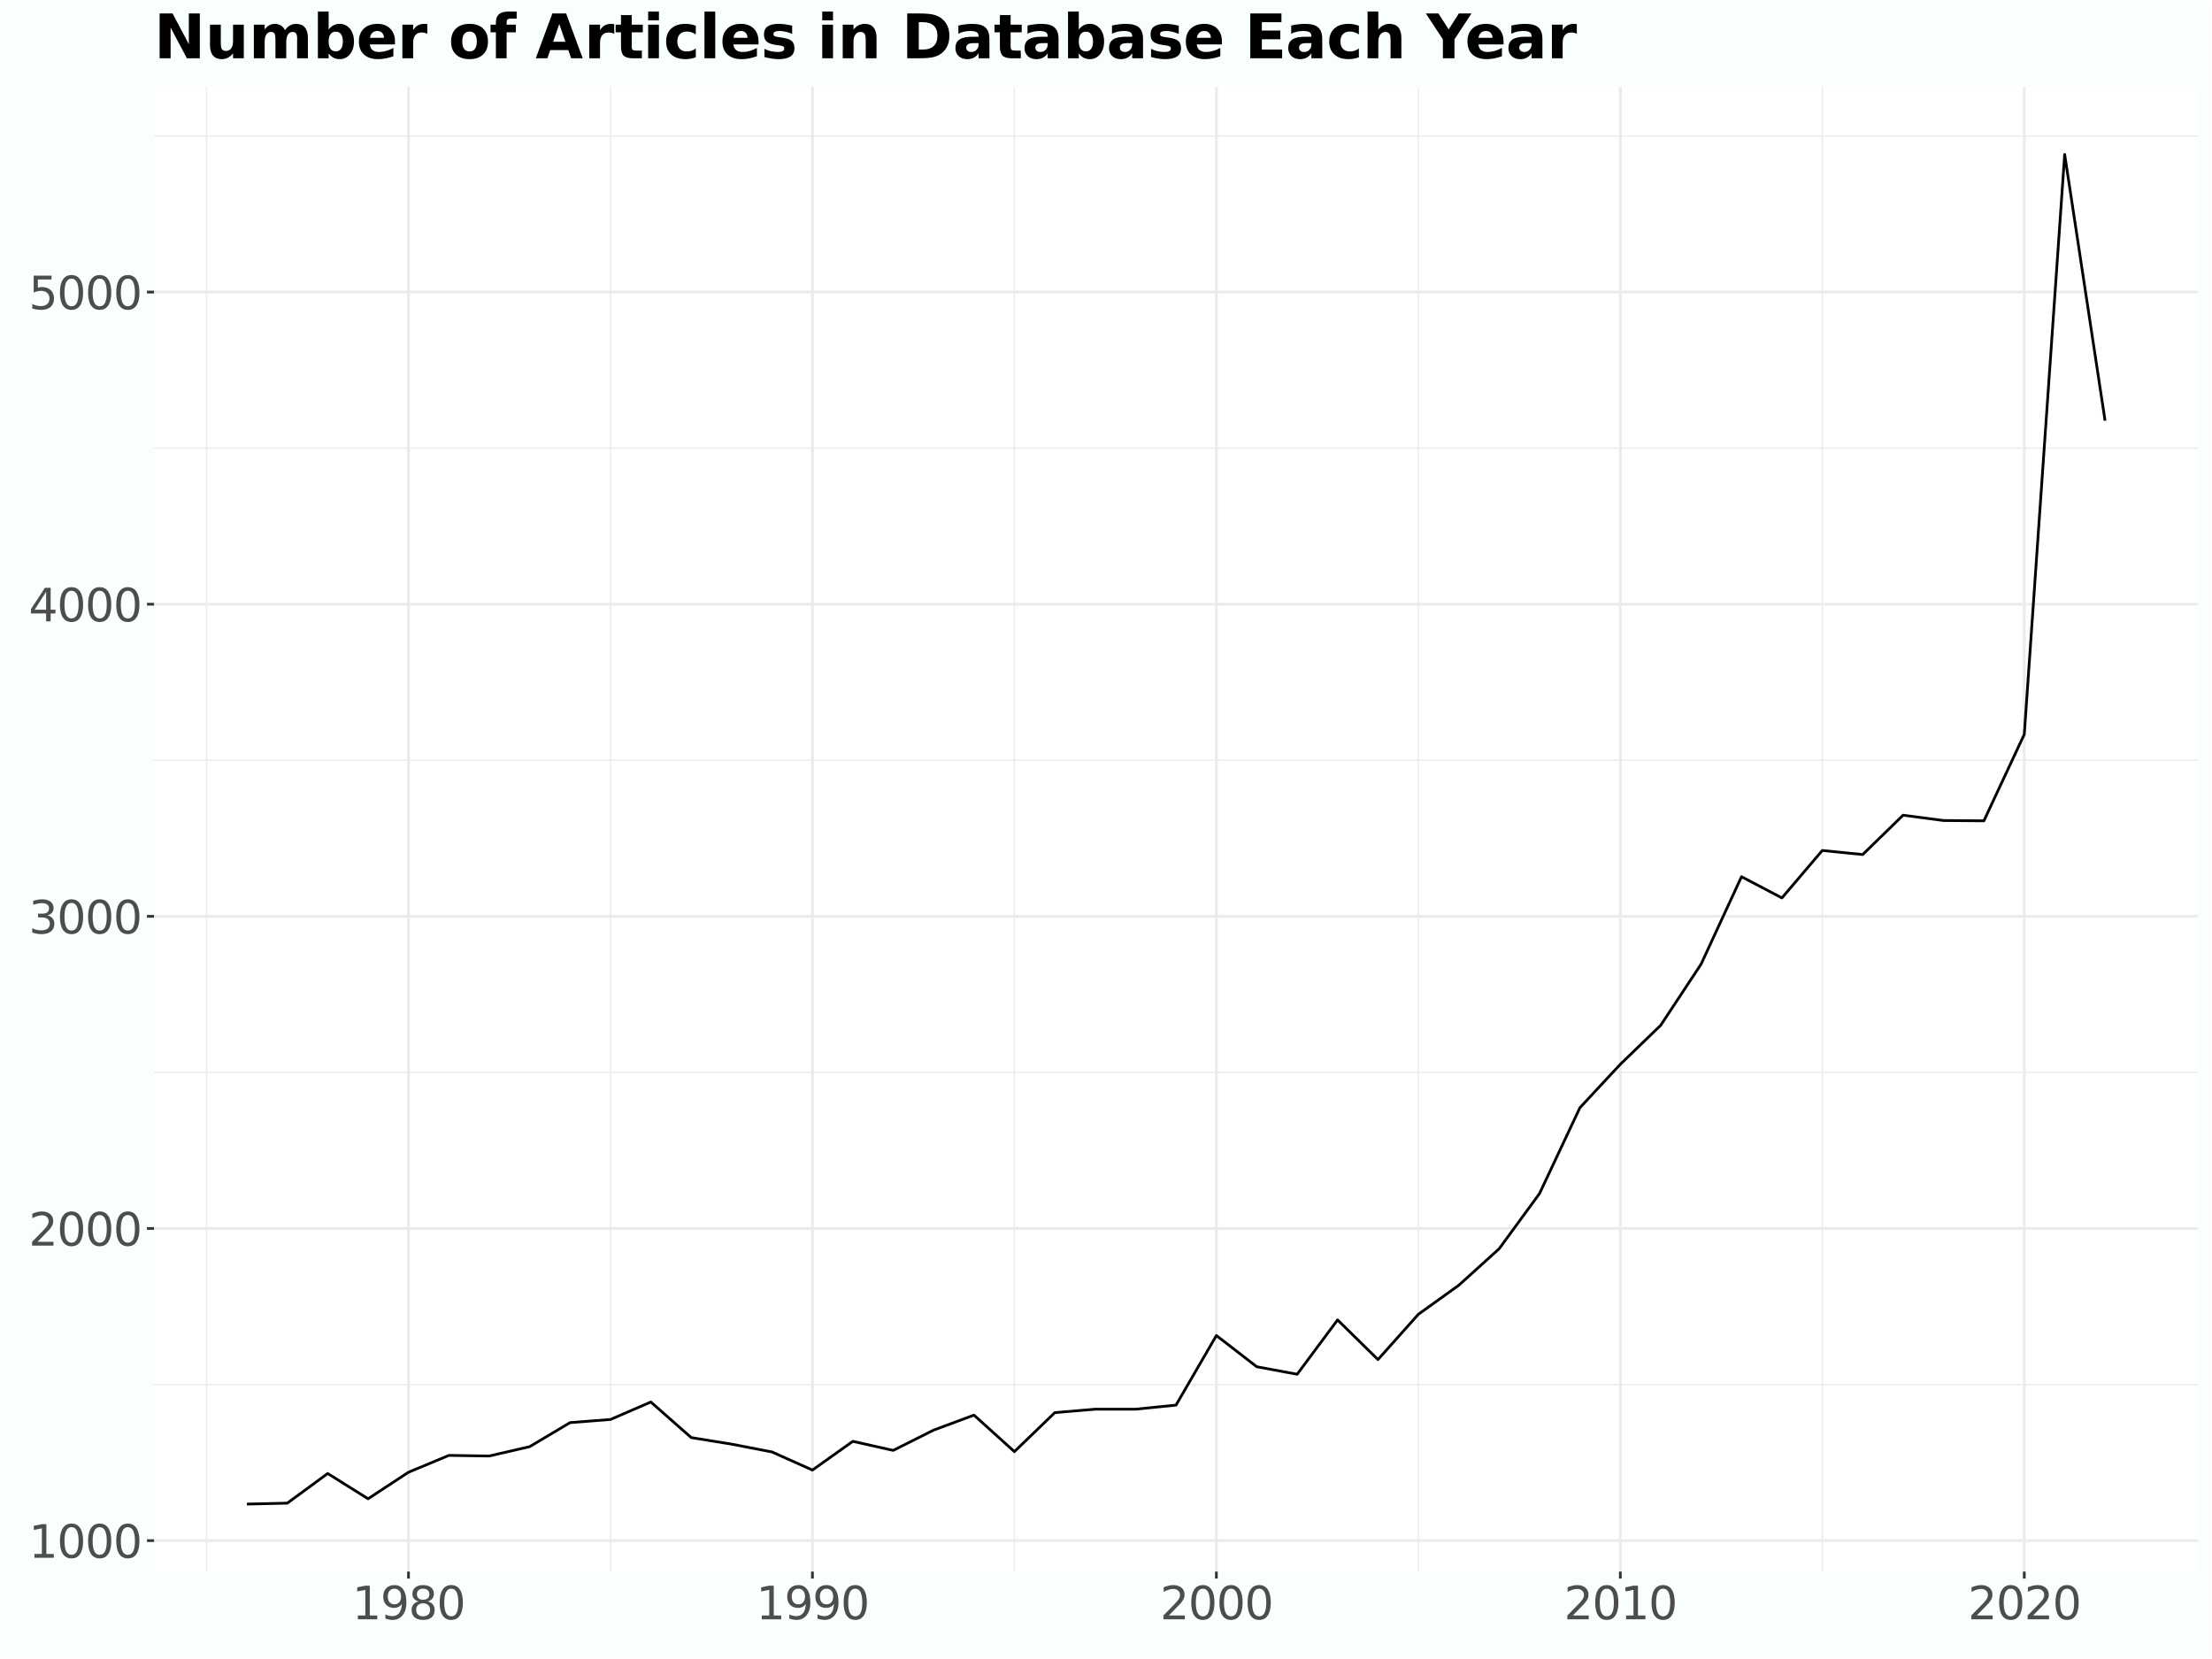 <?xml version="1.0" encoding="UTF-8"?>
<svg xmlns="http://www.w3.org/2000/svg" xmlns:xlink="http://www.w3.org/1999/xlink" width="864" height="648" viewBox="0 0 864 648">
<defs>
<g>
<g id="glyph-0-0">
<path d="M 0.891 3.188 L 0.891 -12.688 L 9.891 -12.688 L 9.891 3.188 Z M 1.906 2.188 L 8.891 2.188 L 8.891 -11.688 L 1.906 -11.688 Z M 1.906 2.188 "/>
</g>
<g id="glyph-0-1">
<path d="M 2.234 -1.5 L 5.141 -1.5 L 5.141 -11.5 L 1.984 -10.875 L 1.984 -12.484 L 5.109 -13.125 L 6.891 -13.125 L 6.891 -1.5 L 9.797 -1.5 L 9.797 0 L 2.234 0 Z M 2.234 -1.5 "/>
</g>
<g id="glyph-0-2">
<path d="M 5.719 -11.953 C 4.801 -11.953 4.113 -11.5 3.656 -10.594 C 3.195 -9.695 2.969 -8.348 2.969 -6.547 C 2.969 -4.742 3.195 -3.395 3.656 -2.5 C 4.113 -1.602 4.801 -1.156 5.719 -1.156 C 6.645 -1.156 7.336 -1.602 7.797 -2.5 C 8.254 -3.395 8.484 -4.742 8.484 -6.547 C 8.484 -8.348 8.254 -9.695 7.797 -10.594 C 7.336 -11.5 6.645 -11.953 5.719 -11.953 Z M 5.719 -13.359 C 7.188 -13.359 8.305 -12.773 9.078 -11.609 C 9.859 -10.453 10.25 -8.766 10.25 -6.547 C 10.25 -4.336 9.859 -2.648 9.078 -1.484 C 8.305 -0.328 7.188 0.25 5.719 0.25 C 4.25 0.25 3.125 -0.328 2.344 -1.484 C 1.57 -2.648 1.188 -4.336 1.188 -6.547 C 1.188 -8.766 1.57 -10.453 2.344 -11.609 C 3.125 -12.773 4.25 -13.359 5.719 -13.359 Z M 5.719 -13.359 "/>
</g>
<g id="glyph-0-3">
<path d="M 3.453 -1.5 L 9.656 -1.5 L 9.656 0 L 1.312 0 L 1.312 -1.5 C 1.988 -2.195 2.906 -3.129 4.062 -4.297 C 5.227 -5.473 5.961 -6.234 6.266 -6.578 C 6.836 -7.211 7.234 -7.75 7.453 -8.188 C 7.68 -8.633 7.797 -9.07 7.797 -9.5 C 7.797 -10.195 7.551 -10.766 7.062 -11.203 C 6.57 -11.641 5.938 -11.859 5.156 -11.859 C 4.594 -11.859 4.004 -11.758 3.391 -11.562 C 2.773 -11.375 2.113 -11.086 1.406 -10.703 L 1.406 -12.484 C 2.125 -12.773 2.789 -12.992 3.406 -13.141 C 4.031 -13.285 4.598 -13.359 5.109 -13.359 C 6.473 -13.359 7.555 -13.02 8.359 -12.344 C 9.172 -11.664 9.578 -10.754 9.578 -9.609 C 9.578 -9.078 9.473 -8.566 9.266 -8.078 C 9.066 -7.598 8.703 -7.031 8.172 -6.375 C 8.023 -6.207 7.555 -5.719 6.766 -4.906 C 5.984 -4.094 4.879 -2.957 3.453 -1.5 Z M 3.453 -1.5 "/>
</g>
<g id="glyph-0-4">
<path d="M 7.297 -7.078 C 8.148 -6.891 8.816 -6.508 9.297 -5.938 C 9.773 -5.363 10.016 -4.656 10.016 -3.812 C 10.016 -2.52 9.566 -1.52 8.672 -0.812 C 7.785 -0.102 6.52 0.25 4.875 0.25 C 4.32 0.25 3.754 0.191 3.172 0.078 C 2.586 -0.023 1.988 -0.18 1.375 -0.391 L 1.375 -2.109 C 1.863 -1.816 2.398 -1.598 2.984 -1.453 C 3.578 -1.305 4.191 -1.234 4.828 -1.234 C 5.941 -1.234 6.789 -1.453 7.375 -1.891 C 7.957 -2.336 8.25 -2.977 8.25 -3.812 C 8.25 -4.582 7.977 -5.188 7.438 -5.625 C 6.895 -6.062 6.141 -6.281 5.172 -6.281 L 3.641 -6.281 L 3.641 -7.75 L 5.234 -7.75 C 6.109 -7.75 6.773 -7.922 7.234 -8.266 C 7.703 -8.617 7.938 -9.125 7.938 -9.781 C 7.938 -10.445 7.695 -10.957 7.219 -11.312 C 6.738 -11.676 6.055 -11.859 5.172 -11.859 C 4.68 -11.859 4.156 -11.805 3.594 -11.703 C 3.039 -11.598 2.43 -11.438 1.766 -11.219 L 1.766 -12.797 C 2.441 -12.984 3.07 -13.125 3.656 -13.219 C 4.25 -13.312 4.805 -13.359 5.328 -13.359 C 6.672 -13.359 7.734 -13.051 8.516 -12.438 C 9.305 -11.82 9.703 -10.992 9.703 -9.953 C 9.703 -9.234 9.492 -8.617 9.078 -8.109 C 8.66 -7.609 8.066 -7.266 7.297 -7.078 Z M 7.297 -7.078 "/>
</g>
<g id="glyph-0-5">
<path d="M 6.797 -11.578 L 2.328 -4.578 L 6.797 -4.578 Z M 6.344 -13.125 L 8.562 -13.125 L 8.562 -4.578 L 10.438 -4.578 L 10.438 -3.094 L 8.562 -3.094 L 8.562 0 L 6.797 0 L 6.797 -3.094 L 0.875 -3.094 L 0.875 -4.812 Z M 6.344 -13.125 "/>
</g>
<g id="glyph-0-6">
<path d="M 1.938 -13.125 L 8.906 -13.125 L 8.906 -11.625 L 3.562 -11.625 L 3.562 -8.406 C 3.82 -8.5 4.082 -8.566 4.344 -8.609 C 4.602 -8.648 4.859 -8.672 5.109 -8.672 C 6.578 -8.672 7.738 -8.27 8.594 -7.469 C 9.445 -6.664 9.875 -5.578 9.875 -4.203 C 9.875 -2.797 9.438 -1.703 8.562 -0.922 C 7.688 -0.141 6.445 0.25 4.844 0.25 C 4.289 0.25 3.727 0.203 3.156 0.109 C 2.582 0.016 1.992 -0.125 1.391 -0.312 L 1.391 -2.094 C 1.922 -1.801 2.469 -1.582 3.031 -1.438 C 3.594 -1.301 4.188 -1.234 4.812 -1.234 C 5.82 -1.234 6.625 -1.5 7.219 -2.031 C 7.812 -2.57 8.109 -3.297 8.109 -4.203 C 8.109 -5.117 7.812 -5.844 7.219 -6.375 C 6.625 -6.914 5.82 -7.188 4.812 -7.188 C 4.332 -7.188 3.859 -7.129 3.391 -7.016 C 2.922 -6.91 2.438 -6.75 1.938 -6.531 Z M 1.938 -13.125 "/>
</g>
<g id="glyph-0-7">
<path d="M 1.984 -0.266 L 1.984 -1.891 C 2.422 -1.68 2.867 -1.52 3.328 -1.406 C 3.785 -1.289 4.234 -1.234 4.672 -1.234 C 5.848 -1.234 6.742 -1.629 7.359 -2.422 C 7.973 -3.211 8.328 -4.41 8.422 -6.016 C 8.078 -5.504 7.645 -5.113 7.125 -4.844 C 6.602 -4.582 6.023 -4.453 5.391 -4.453 C 4.078 -4.453 3.039 -4.848 2.281 -5.641 C 1.52 -6.43 1.141 -7.516 1.141 -8.891 C 1.141 -10.242 1.535 -11.328 2.328 -12.141 C 3.129 -12.953 4.191 -13.359 5.516 -13.359 C 7.023 -13.359 8.18 -12.773 8.984 -11.609 C 9.785 -10.453 10.188 -8.766 10.188 -6.547 C 10.188 -4.484 9.695 -2.832 8.719 -1.594 C 7.738 -0.363 6.414 0.25 4.75 0.25 C 4.312 0.25 3.863 0.203 3.406 0.109 C 2.945 0.023 2.473 -0.098 1.984 -0.266 Z M 5.516 -5.844 C 6.305 -5.844 6.938 -6.113 7.406 -6.656 C 7.875 -7.195 8.109 -7.941 8.109 -8.891 C 8.109 -9.836 7.875 -10.582 7.406 -11.125 C 6.938 -11.676 6.305 -11.953 5.516 -11.953 C 4.711 -11.953 4.078 -11.676 3.609 -11.125 C 3.148 -10.582 2.922 -9.836 2.922 -8.891 C 2.922 -7.941 3.148 -7.195 3.609 -6.656 C 4.078 -6.113 4.711 -5.844 5.516 -5.844 Z M 5.516 -5.844 "/>
</g>
<g id="glyph-0-8">
<path d="M 5.719 -6.234 C 4.875 -6.234 4.207 -6.004 3.719 -5.547 C 3.238 -5.098 3 -4.477 3 -3.688 C 3 -2.895 3.238 -2.273 3.719 -1.828 C 4.207 -1.379 4.875 -1.156 5.719 -1.156 C 6.562 -1.156 7.227 -1.379 7.719 -1.828 C 8.207 -2.285 8.453 -2.906 8.453 -3.688 C 8.453 -4.477 8.207 -5.098 7.719 -5.547 C 7.238 -6.004 6.57 -6.234 5.719 -6.234 Z M 3.953 -6.984 C 3.18 -7.172 2.582 -7.523 2.156 -8.047 C 1.738 -8.566 1.531 -9.203 1.531 -9.953 C 1.531 -11.004 1.898 -11.832 2.641 -12.438 C 3.391 -13.051 4.414 -13.359 5.719 -13.359 C 7.031 -13.359 8.055 -13.051 8.797 -12.438 C 9.547 -11.832 9.922 -11.004 9.922 -9.953 C 9.922 -9.203 9.707 -8.566 9.281 -8.047 C 8.852 -7.523 8.258 -7.172 7.5 -6.984 C 8.363 -6.785 9.031 -6.395 9.5 -5.812 C 9.977 -5.238 10.219 -4.531 10.219 -3.688 C 10.219 -2.414 9.828 -1.441 9.047 -0.766 C 8.273 -0.086 7.164 0.25 5.719 0.25 C 4.27 0.25 3.156 -0.086 2.375 -0.766 C 1.602 -1.441 1.219 -2.414 1.219 -3.688 C 1.219 -4.531 1.457 -5.238 1.938 -5.812 C 2.414 -6.395 3.086 -6.785 3.953 -6.984 Z M 3.297 -9.797 C 3.297 -9.109 3.508 -8.57 3.938 -8.188 C 4.363 -7.812 4.957 -7.625 5.719 -7.625 C 6.477 -7.625 7.07 -7.812 7.5 -8.188 C 7.938 -8.57 8.156 -9.109 8.156 -9.797 C 8.156 -10.473 7.938 -11 7.5 -11.375 C 7.07 -11.758 6.477 -11.953 5.719 -11.953 C 4.957 -11.953 4.363 -11.758 3.938 -11.375 C 3.508 -11 3.297 -10.473 3.297 -9.797 Z M 3.297 -9.797 "/>
</g>
<g id="glyph-1-0">
<path d="M 1.203 4.25 L 1.203 -16.922 L 13.203 -16.922 L 13.203 4.25 Z M 2.547 2.906 L 11.859 2.906 L 11.859 -15.578 L 2.547 -15.578 Z M 2.547 2.906 "/>
</g>
<g id="glyph-1-1">
<path d="M 2.203 -17.5 L 7.25 -17.5 L 13.609 -5.5 L 13.609 -17.5 L 17.891 -17.5 L 17.891 0 L 12.844 0 L 6.484 -12 L 6.484 0 L 2.203 0 Z M 2.203 -17.5 "/>
</g>
<g id="glyph-1-2">
<path d="M 1.875 -5.109 L 1.875 -13.125 L 6.094 -13.125 L 6.094 -11.812 C 6.094 -11.102 6.086 -10.211 6.078 -9.141 C 6.078 -8.066 6.078 -7.348 6.078 -6.984 C 6.078 -5.93 6.102 -5.172 6.156 -4.703 C 6.207 -4.242 6.301 -3.906 6.438 -3.688 C 6.602 -3.414 6.828 -3.207 7.109 -3.062 C 7.391 -2.914 7.707 -2.844 8.062 -2.844 C 8.938 -2.844 9.625 -3.176 10.125 -3.844 C 10.625 -4.52 10.875 -5.453 10.875 -6.641 L 10.875 -13.125 L 15.078 -13.125 L 15.078 0 L 10.875 0 L 10.875 -1.906 C 10.238 -1.133 9.566 -0.566 8.859 -0.203 C 8.16 0.16 7.383 0.344 6.531 0.344 C 5.008 0.344 3.852 -0.117 3.062 -1.047 C 2.27 -1.984 1.875 -3.336 1.875 -5.109 Z M 1.875 -5.109 "/>
</g>
<g id="glyph-1-3">
<path d="M 14.188 -10.953 C 14.719 -11.766 15.348 -12.379 16.078 -12.797 C 16.805 -13.223 17.609 -13.438 18.484 -13.438 C 19.992 -13.438 21.141 -12.973 21.922 -12.047 C 22.711 -11.117 23.109 -9.77 23.109 -8 L 23.109 0 L 18.891 0 L 18.891 -6.844 C 18.898 -6.945 18.906 -7.051 18.906 -7.156 C 18.914 -7.27 18.922 -7.426 18.922 -7.625 C 18.922 -8.562 18.781 -9.238 18.5 -9.656 C 18.227 -10.07 17.789 -10.281 17.188 -10.281 C 16.383 -10.281 15.766 -9.953 15.328 -9.297 C 14.898 -8.641 14.676 -7.691 14.656 -6.453 L 14.656 0 L 10.438 0 L 10.438 -6.844 C 10.438 -8.301 10.312 -9.238 10.062 -9.656 C 9.812 -10.07 9.367 -10.281 8.734 -10.281 C 7.93 -10.281 7.312 -9.945 6.875 -9.281 C 6.438 -8.625 6.219 -7.68 6.219 -6.453 L 6.219 0 L 2 0 L 2 -13.125 L 6.219 -13.125 L 6.219 -11.203 C 6.727 -11.941 7.316 -12.5 7.984 -12.875 C 8.648 -13.25 9.391 -13.438 10.203 -13.438 C 11.109 -13.438 11.906 -13.219 12.594 -12.781 C 13.289 -12.344 13.82 -11.734 14.188 -10.953 Z M 14.188 -10.953 "/>
</g>
<g id="glyph-1-4">
<path d="M 9 -2.703 C 9.895 -2.703 10.578 -3.031 11.047 -3.688 C 11.523 -4.344 11.766 -5.297 11.766 -6.547 C 11.766 -7.797 11.523 -8.75 11.047 -9.406 C 10.578 -10.062 9.895 -10.391 9 -10.391 C 8.102 -10.391 7.414 -10.062 6.938 -9.406 C 6.457 -8.75 6.219 -7.797 6.219 -6.547 C 6.219 -5.305 6.457 -4.352 6.938 -3.688 C 7.414 -3.031 8.102 -2.703 9 -2.703 Z M 6.219 -11.203 C 6.789 -11.973 7.426 -12.535 8.125 -12.891 C 8.832 -13.254 9.645 -13.438 10.562 -13.438 C 12.176 -13.438 13.504 -12.797 14.547 -11.516 C 15.586 -10.234 16.109 -8.578 16.109 -6.547 C 16.109 -4.523 15.586 -2.867 14.547 -1.578 C 13.504 -0.297 12.176 0.344 10.562 0.344 C 9.645 0.344 8.832 0.16 8.125 -0.203 C 7.426 -0.566 6.789 -1.133 6.219 -1.906 L 6.219 0 L 2.016 0 L 2.016 -18.234 L 6.219 -18.234 Z M 6.219 -11.203 "/>
</g>
<g id="glyph-1-5">
<path d="M 15.125 -6.594 L 15.125 -5.406 L 5.312 -5.406 C 5.414 -4.414 5.77 -3.676 6.375 -3.188 C 6.988 -2.695 7.844 -2.453 8.938 -2.453 C 9.812 -2.453 10.711 -2.582 11.641 -2.844 C 12.566 -3.102 13.52 -3.5 14.5 -4.031 L 14.5 -0.797 C 13.508 -0.422 12.516 -0.141 11.516 0.047 C 10.523 0.242 9.535 0.344 8.547 0.344 C 6.172 0.344 4.32 -0.258 3 -1.469 C 1.688 -2.676 1.031 -4.367 1.031 -6.547 C 1.031 -8.691 1.676 -10.375 2.969 -11.594 C 4.258 -12.82 6.039 -13.438 8.312 -13.438 C 10.375 -13.438 12.023 -12.816 13.266 -11.578 C 14.504 -10.336 15.125 -8.676 15.125 -6.594 Z M 10.812 -8 C 10.812 -8.789 10.578 -9.43 10.109 -9.922 C 9.641 -10.41 9.031 -10.656 8.281 -10.656 C 7.469 -10.656 6.805 -10.426 6.297 -9.969 C 5.797 -9.508 5.484 -8.852 5.359 -8 Z M 10.812 -8 "/>
</g>
<g id="glyph-1-6">
<path d="M 11.766 -9.547 C 11.398 -9.723 11.035 -9.852 10.672 -9.938 C 10.305 -10.02 9.941 -10.062 9.578 -10.062 C 8.492 -10.062 7.66 -9.711 7.078 -9.016 C 6.504 -8.328 6.219 -7.336 6.219 -6.047 L 6.219 0 L 2.016 0 L 2.016 -13.125 L 6.219 -13.125 L 6.219 -10.969 C 6.75 -11.832 7.363 -12.457 8.062 -12.844 C 8.77 -13.238 9.609 -13.438 10.578 -13.438 C 10.723 -13.438 10.875 -13.43 11.031 -13.422 C 11.195 -13.41 11.438 -13.383 11.75 -13.344 Z M 11.766 -9.547 "/>
</g>
<g id="glyph-1-7">
</g>
<g id="glyph-1-8">
<path d="M 8.266 -10.438 C 7.336 -10.438 6.629 -10.102 6.141 -9.438 C 5.648 -8.77 5.406 -7.805 5.406 -6.547 C 5.406 -5.297 5.648 -4.332 6.141 -3.656 C 6.629 -2.988 7.336 -2.656 8.266 -2.656 C 9.18 -2.656 9.879 -2.988 10.359 -3.656 C 10.848 -4.332 11.094 -5.297 11.094 -6.547 C 11.094 -7.805 10.848 -8.77 10.359 -9.438 C 9.879 -10.102 9.18 -10.438 8.266 -10.438 Z M 8.266 -13.438 C 10.523 -13.438 12.285 -12.828 13.547 -11.609 C 14.816 -10.391 15.453 -8.703 15.453 -6.547 C 15.453 -4.391 14.816 -2.703 13.547 -1.484 C 12.285 -0.266 10.523 0.344 8.266 0.344 C 5.992 0.344 4.219 -0.266 2.938 -1.484 C 1.664 -2.703 1.031 -4.391 1.031 -6.547 C 1.031 -8.703 1.664 -10.391 2.938 -11.609 C 4.219 -12.828 5.992 -13.438 8.266 -13.438 Z M 8.266 -13.438 "/>
</g>
<g id="glyph-1-9">
<path d="M 10.656 -18.234 L 10.656 -15.484 L 8.328 -15.484 C 7.734 -15.484 7.316 -15.375 7.078 -15.156 C 6.848 -14.945 6.734 -14.578 6.734 -14.047 L 6.734 -13.125 L 10.328 -13.125 L 10.328 -10.125 L 6.734 -10.125 L 6.734 0 L 2.547 0 L 2.547 -10.125 L 0.453 -10.125 L 0.453 -13.125 L 2.547 -13.125 L 2.547 -14.047 C 2.547 -15.473 2.941 -16.523 3.734 -17.203 C 4.535 -17.891 5.77 -18.234 7.438 -18.234 Z M 10.656 -18.234 "/>
</g>
<g id="glyph-1-10">
<path d="M 12.828 -3.188 L 5.766 -3.188 L 4.656 0 L 0.125 0 L 6.594 -17.5 L 11.984 -17.5 L 18.453 0 L 13.922 0 Z M 6.891 -6.438 L 11.688 -6.438 L 9.297 -13.391 Z M 6.891 -6.438 "/>
</g>
<g id="glyph-1-11">
<path d="M 6.594 -16.859 L 6.594 -13.125 L 10.922 -13.125 L 10.922 -10.125 L 6.594 -10.125 L 6.594 -4.562 C 6.594 -3.945 6.711 -3.531 6.953 -3.312 C 7.203 -3.102 7.688 -3 8.406 -3 L 10.562 -3 L 10.562 0 L 6.969 0 C 5.312 0 4.133 -0.344 3.438 -1.031 C 2.75 -1.727 2.406 -2.906 2.406 -4.562 L 2.406 -10.125 L 0.312 -10.125 L 0.312 -13.125 L 2.406 -13.125 L 2.406 -16.859 Z M 6.594 -16.859 "/>
</g>
<g id="glyph-1-12">
<path d="M 2.016 -13.125 L 6.219 -13.125 L 6.219 0 L 2.016 0 Z M 2.016 -18.234 L 6.219 -18.234 L 6.219 -14.812 L 2.016 -14.812 Z M 2.016 -18.234 "/>
</g>
<g id="glyph-1-13">
<path d="M 12.625 -12.719 L 12.625 -9.297 C 12.051 -9.68 11.477 -9.969 10.906 -10.156 C 10.332 -10.344 9.738 -10.438 9.125 -10.438 C 7.945 -10.438 7.031 -10.094 6.375 -9.406 C 5.727 -8.727 5.406 -7.773 5.406 -6.547 C 5.406 -5.328 5.727 -4.375 6.375 -3.688 C 7.031 -3 7.945 -2.656 9.125 -2.656 C 9.781 -2.656 10.398 -2.754 10.984 -2.953 C 11.578 -3.148 12.125 -3.441 12.625 -3.828 L 12.625 -0.391 C 11.969 -0.148 11.301 0.031 10.625 0.156 C 9.945 0.281 9.27 0.344 8.594 0.344 C 6.227 0.344 4.375 -0.266 3.031 -1.484 C 1.695 -2.703 1.031 -4.391 1.031 -6.547 C 1.031 -8.711 1.695 -10.398 3.031 -11.609 C 4.375 -12.828 6.227 -13.438 8.594 -13.438 C 9.281 -13.438 9.957 -13.375 10.625 -13.25 C 11.289 -13.133 11.957 -12.957 12.625 -12.719 Z M 12.625 -12.719 "/>
</g>
<g id="glyph-1-14">
<path d="M 2.016 -18.234 L 6.219 -18.234 L 6.219 0 L 2.016 0 Z M 2.016 -18.234 "/>
</g>
<g id="glyph-1-15">
<path d="M 12.266 -12.719 L 12.266 -9.531 C 11.367 -9.906 10.504 -10.188 9.672 -10.375 C 8.836 -10.562 8.047 -10.656 7.297 -10.656 C 6.504 -10.656 5.914 -10.555 5.531 -10.359 C 5.145 -10.16 4.953 -9.852 4.953 -9.438 C 4.953 -9.102 5.098 -8.844 5.391 -8.656 C 5.68 -8.477 6.207 -8.348 6.969 -8.266 L 7.703 -8.156 C 9.848 -7.883 11.289 -7.438 12.031 -6.812 C 12.781 -6.188 13.156 -5.207 13.156 -3.875 C 13.156 -2.469 12.641 -1.41 11.609 -0.703 C 10.578 -0.004 9.035 0.344 6.984 0.344 C 6.117 0.344 5.223 0.27 4.297 0.125 C 3.367 -0.008 2.414 -0.211 1.438 -0.484 L 1.438 -3.672 C 2.281 -3.266 3.141 -2.957 4.016 -2.75 C 4.891 -2.551 5.781 -2.453 6.688 -2.453 C 7.508 -2.453 8.129 -2.562 8.547 -2.781 C 8.961 -3.008 9.172 -3.348 9.172 -3.797 C 9.172 -4.172 9.023 -4.445 8.734 -4.625 C 8.453 -4.812 7.883 -4.957 7.031 -5.062 L 6.297 -5.156 C 4.43 -5.395 3.125 -5.828 2.375 -6.453 C 1.625 -7.086 1.25 -8.051 1.25 -9.344 C 1.25 -10.727 1.723 -11.754 2.672 -12.422 C 3.629 -13.098 5.094 -13.438 7.062 -13.438 C 7.832 -13.438 8.641 -13.379 9.484 -13.266 C 10.336 -13.148 11.266 -12.969 12.266 -12.719 Z M 12.266 -12.719 "/>
</g>
<g id="glyph-1-16">
<path d="M 15.219 -8 L 15.219 0 L 11 0 L 11 -6.125 C 11 -7.25 10.973 -8.023 10.922 -8.453 C 10.867 -8.891 10.781 -9.207 10.656 -9.406 C 10.488 -9.688 10.266 -9.898 9.984 -10.047 C 9.703 -10.203 9.383 -10.281 9.031 -10.281 C 8.156 -10.281 7.469 -9.941 6.969 -9.266 C 6.469 -8.586 6.219 -7.648 6.219 -6.453 L 6.219 0 L 2.016 0 L 2.016 -13.125 L 6.219 -13.125 L 6.219 -11.203 C 6.844 -11.973 7.508 -12.535 8.219 -12.891 C 8.938 -13.254 9.723 -13.438 10.578 -13.438 C 12.098 -13.438 13.25 -12.973 14.031 -12.047 C 14.82 -11.117 15.219 -9.77 15.219 -8 Z M 15.219 -8 "/>
</g>
<g id="glyph-1-17">
<path d="M 6.719 -14.094 L 6.719 -3.406 L 8.328 -3.406 C 10.172 -3.406 11.578 -3.863 12.547 -4.781 C 13.523 -5.695 14.016 -7.023 14.016 -8.766 C 14.016 -10.504 13.531 -11.828 12.562 -12.734 C 11.594 -13.641 10.18 -14.094 8.328 -14.094 Z M 2.203 -17.5 L 6.969 -17.5 C 9.625 -17.5 11.598 -17.305 12.891 -16.922 C 14.191 -16.547 15.312 -15.906 16.25 -15 C 17.062 -14.207 17.664 -13.297 18.062 -12.266 C 18.469 -11.234 18.672 -10.066 18.672 -8.766 C 18.672 -7.441 18.469 -6.266 18.062 -5.234 C 17.664 -4.203 17.062 -3.289 16.25 -2.5 C 15.312 -1.594 14.188 -0.945 12.875 -0.562 C 11.562 -0.188 9.594 0 6.969 0 L 2.203 0 Z M 2.203 -17.5 "/>
</g>
<g id="glyph-1-18">
<path d="M 7.906 -5.906 C 7.031 -5.906 6.367 -5.754 5.922 -5.453 C 5.484 -5.16 5.266 -4.727 5.266 -4.156 C 5.266 -3.625 5.441 -3.207 5.797 -2.906 C 6.148 -2.602 6.645 -2.453 7.281 -2.453 C 8.07 -2.453 8.734 -2.734 9.266 -3.297 C 9.805 -3.867 10.078 -4.578 10.078 -5.422 L 10.078 -5.906 Z M 14.312 -7.484 L 14.312 0 L 10.078 0 L 10.078 -1.953 C 9.516 -1.148 8.879 -0.566 8.172 -0.203 C 7.473 0.16 6.617 0.344 5.609 0.344 C 4.254 0.344 3.148 -0.051 2.297 -0.844 C 1.453 -1.645 1.031 -2.676 1.031 -3.938 C 1.031 -5.477 1.555 -6.609 2.609 -7.328 C 3.672 -8.047 5.336 -8.406 7.609 -8.406 L 10.078 -8.406 L 10.078 -8.734 C 10.078 -9.398 9.816 -9.883 9.297 -10.188 C 8.773 -10.5 7.957 -10.656 6.844 -10.656 C 5.945 -10.656 5.109 -10.562 4.328 -10.375 C 3.555 -10.195 2.844 -9.93 2.188 -9.578 L 2.188 -12.781 C 3.082 -13 3.984 -13.16 4.891 -13.266 C 5.797 -13.379 6.703 -13.438 7.609 -13.438 C 9.973 -13.438 11.68 -12.969 12.734 -12.031 C 13.785 -11.102 14.312 -9.586 14.312 -7.484 Z M 14.312 -7.484 "/>
</g>
<g id="glyph-1-19">
<path d="M 2.203 -17.5 L 14.375 -17.5 L 14.375 -14.094 L 6.719 -14.094 L 6.719 -10.828 L 13.922 -10.828 L 13.922 -7.422 L 6.719 -7.422 L 6.719 -3.406 L 14.641 -3.406 L 14.641 0 L 2.203 0 Z M 2.203 -17.5 "/>
</g>
<g id="glyph-1-20">
<path d="M 15.219 -8 L 15.219 0 L 11 0 L 11 -6.094 C 11 -7.238 10.973 -8.023 10.922 -8.453 C 10.867 -8.891 10.781 -9.207 10.656 -9.406 C 10.488 -9.688 10.266 -9.898 9.984 -10.047 C 9.703 -10.203 9.383 -10.281 9.031 -10.281 C 8.156 -10.281 7.469 -9.941 6.969 -9.266 C 6.469 -8.586 6.219 -7.648 6.219 -6.453 L 6.219 0 L 2.016 0 L 2.016 -18.234 L 6.219 -18.234 L 6.219 -11.203 C 6.844 -11.973 7.508 -12.535 8.219 -12.891 C 8.938 -13.254 9.723 -13.438 10.578 -13.438 C 12.098 -13.438 13.25 -12.973 14.031 -12.047 C 14.82 -11.117 15.219 -9.77 15.219 -8 Z M 15.219 -8 "/>
</g>
<g id="glyph-1-21">
<path d="M -0.234 -17.5 L 4.703 -17.5 L 8.688 -11.266 L 12.672 -17.5 L 17.609 -17.5 L 10.953 -7.375 L 10.953 0 L 6.438 0 L 6.438 -7.375 Z M -0.234 -17.5 "/>
</g>
</g>
<clipPath id="clip-0">
<path clip-rule="nonzero" d="M 60.152 33.957 L 858.523 33.957 L 858.523 613.848 L 60.152 613.848 Z M 60.152 33.957 "/>
</clipPath>
<clipPath id="clip-1">
<path clip-rule="nonzero" d="M 60.152 540 L 858.523 540 L 858.523 542 L 60.152 542 Z M 60.152 540 "/>
</clipPath>
<clipPath id="clip-2">
<path clip-rule="nonzero" d="M 60.152 418 L 858.523 418 L 858.523 420 L 60.152 420 Z M 60.152 418 "/>
</clipPath>
<clipPath id="clip-3">
<path clip-rule="nonzero" d="M 60.152 296 L 858.523 296 L 858.523 298 L 60.152 298 Z M 60.152 296 "/>
</clipPath>
<clipPath id="clip-4">
<path clip-rule="nonzero" d="M 60.152 174 L 858.523 174 L 858.523 176 L 60.152 176 Z M 60.152 174 "/>
</clipPath>
<clipPath id="clip-5">
<path clip-rule="nonzero" d="M 60.152 52 L 858.523 52 L 858.523 54 L 60.152 54 Z M 60.152 52 "/>
</clipPath>
<clipPath id="clip-6">
<path clip-rule="nonzero" d="M 80 33.957 L 81 33.957 L 81 613.848 L 80 613.848 Z M 80 33.957 "/>
</clipPath>
<clipPath id="clip-7">
<path clip-rule="nonzero" d="M 238 33.957 L 239 33.957 L 239 613.848 L 238 613.848 Z M 238 33.957 "/>
</clipPath>
<clipPath id="clip-8">
<path clip-rule="nonzero" d="M 395 33.957 L 397 33.957 L 397 613.848 L 395 613.848 Z M 395 33.957 "/>
</clipPath>
<clipPath id="clip-9">
<path clip-rule="nonzero" d="M 553 33.957 L 555 33.957 L 555 613.848 L 553 613.848 Z M 553 33.957 "/>
</clipPath>
<clipPath id="clip-10">
<path clip-rule="nonzero" d="M 711 33.957 L 713 33.957 L 713 613.848 L 711 613.848 Z M 711 33.957 "/>
</clipPath>
<clipPath id="clip-11">
<path clip-rule="nonzero" d="M 60.152 601 L 858.523 601 L 858.523 603 L 60.152 603 Z M 60.152 601 "/>
</clipPath>
<clipPath id="clip-12">
<path clip-rule="nonzero" d="M 60.152 479 L 858.523 479 L 858.523 481 L 60.152 481 Z M 60.152 479 "/>
</clipPath>
<clipPath id="clip-13">
<path clip-rule="nonzero" d="M 60.152 357 L 858.523 357 L 858.523 359 L 60.152 359 Z M 60.152 357 "/>
</clipPath>
<clipPath id="clip-14">
<path clip-rule="nonzero" d="M 60.152 235 L 858.523 235 L 858.523 237 L 60.152 237 Z M 60.152 235 "/>
</clipPath>
<clipPath id="clip-15">
<path clip-rule="nonzero" d="M 60.152 113 L 858.523 113 L 858.523 115 L 60.152 115 Z M 60.152 113 "/>
</clipPath>
<clipPath id="clip-16">
<path clip-rule="nonzero" d="M 159 33.957 L 161 33.957 L 161 613.848 L 159 613.848 Z M 159 33.957 "/>
</clipPath>
<clipPath id="clip-17">
<path clip-rule="nonzero" d="M 316 33.957 L 318 33.957 L 318 613.848 L 316 613.848 Z M 316 33.957 "/>
</clipPath>
<clipPath id="clip-18">
<path clip-rule="nonzero" d="M 474 33.957 L 476 33.957 L 476 613.848 L 474 613.848 Z M 474 33.957 "/>
</clipPath>
<clipPath id="clip-19">
<path clip-rule="nonzero" d="M 632 33.957 L 634 33.957 L 634 613.848 L 632 613.848 Z M 632 33.957 "/>
</clipPath>
<clipPath id="clip-20">
<path clip-rule="nonzero" d="M 790 33.957 L 792 33.957 L 792 613.848 L 790 613.848 Z M 790 33.957 "/>
</clipPath>
</defs>
<rect x="-86.4" y="-64.8" width="1036.8" height="777.6" fill="rgb(100%, 100%, 100%)" fill-opacity="1"/>
<rect x="-86.4" y="-64.8" width="1036.8" height="777.6" fill="rgb(97.647%, 100%, 100%)" fill-opacity="1"/>
<path fill="none" stroke-width="1.067" stroke-linecap="round" stroke-linejoin="round" stroke="rgb(100%, 100%, 100%)" stroke-opacity="1" stroke-miterlimit="10" d="M 0 648 L 864 648 L 864 0 L 0 0 Z M 0 648 "/>
<g clip-path="url(#clip-0)">
<path fill-rule="nonzero" fill="rgb(100%, 100%, 100%)" fill-opacity="1" d="M 60.152 613.848 L 858.523 613.848 L 858.523 33.957 L 60.152 33.957 Z M 60.152 613.848 "/>
</g>
<g clip-path="url(#clip-1)">
<path fill="none" stroke-width="0.533" stroke-linecap="butt" stroke-linejoin="round" stroke="rgb(92.157%, 92.157%, 92.157%)" stroke-opacity="1" stroke-miterlimit="10" d="M 60.152 540.797 L 858.52 540.797 "/>
</g>
<g clip-path="url(#clip-2)">
<path fill="none" stroke-width="0.533" stroke-linecap="butt" stroke-linejoin="round" stroke="rgb(92.157%, 92.157%, 92.157%)" stroke-opacity="1" stroke-miterlimit="10" d="M 60.152 418.879 L 858.52 418.879 "/>
</g>
<g clip-path="url(#clip-3)">
<path fill="none" stroke-width="0.533" stroke-linecap="butt" stroke-linejoin="round" stroke="rgb(92.157%, 92.157%, 92.157%)" stroke-opacity="1" stroke-miterlimit="10" d="M 60.152 296.961 L 858.52 296.961 "/>
</g>
<g clip-path="url(#clip-4)">
<path fill="none" stroke-width="0.533" stroke-linecap="butt" stroke-linejoin="round" stroke="rgb(92.157%, 92.157%, 92.157%)" stroke-opacity="1" stroke-miterlimit="10" d="M 60.152 175.043 L 858.52 175.043 "/>
</g>
<g clip-path="url(#clip-5)">
<path fill="none" stroke-width="0.533" stroke-linecap="butt" stroke-linejoin="round" stroke="rgb(92.157%, 92.157%, 92.157%)" stroke-opacity="1" stroke-miterlimit="10" d="M 60.152 53.125 L 858.52 53.125 "/>
</g>
<g clip-path="url(#clip-6)">
<path fill="none" stroke-width="0.533" stroke-linecap="butt" stroke-linejoin="round" stroke="rgb(92.157%, 92.157%, 92.157%)" stroke-opacity="1" stroke-miterlimit="10" d="M 80.664 613.848 L 80.664 33.957 "/>
</g>
<g clip-path="url(#clip-7)">
<path fill="none" stroke-width="0.533" stroke-linecap="butt" stroke-linejoin="round" stroke="rgb(92.157%, 92.157%, 92.157%)" stroke-opacity="1" stroke-miterlimit="10" d="M 238.441 613.848 L 238.441 33.957 "/>
</g>
<g clip-path="url(#clip-8)">
<path fill="none" stroke-width="0.533" stroke-linecap="butt" stroke-linejoin="round" stroke="rgb(92.157%, 92.157%, 92.157%)" stroke-opacity="1" stroke-miterlimit="10" d="M 396.223 613.848 L 396.223 33.957 "/>
</g>
<g clip-path="url(#clip-9)">
<path fill="none" stroke-width="0.533" stroke-linecap="butt" stroke-linejoin="round" stroke="rgb(92.157%, 92.157%, 92.157%)" stroke-opacity="1" stroke-miterlimit="10" d="M 554.004 613.848 L 554.004 33.957 "/>
</g>
<g clip-path="url(#clip-10)">
<path fill="none" stroke-width="0.533" stroke-linecap="butt" stroke-linejoin="round" stroke="rgb(92.157%, 92.157%, 92.157%)" stroke-opacity="1" stroke-miterlimit="10" d="M 711.785 613.848 L 711.785 33.957 "/>
</g>
<g clip-path="url(#clip-11)">
<path fill="none" stroke-width="1.067" stroke-linecap="butt" stroke-linejoin="round" stroke="rgb(92.157%, 92.157%, 92.157%)" stroke-opacity="1" stroke-miterlimit="10" d="M 60.152 601.754 L 858.52 601.754 "/>
</g>
<g clip-path="url(#clip-12)">
<path fill="none" stroke-width="1.067" stroke-linecap="butt" stroke-linejoin="round" stroke="rgb(92.157%, 92.157%, 92.157%)" stroke-opacity="1" stroke-miterlimit="10" d="M 60.152 479.836 L 858.52 479.836 "/>
</g>
<g clip-path="url(#clip-13)">
<path fill="none" stroke-width="1.067" stroke-linecap="butt" stroke-linejoin="round" stroke="rgb(92.157%, 92.157%, 92.157%)" stroke-opacity="1" stroke-miterlimit="10" d="M 60.152 357.918 L 858.52 357.918 "/>
</g>
<g clip-path="url(#clip-14)">
<path fill="none" stroke-width="1.067" stroke-linecap="butt" stroke-linejoin="round" stroke="rgb(92.157%, 92.157%, 92.157%)" stroke-opacity="1" stroke-miterlimit="10" d="M 60.152 236 L 858.52 236 "/>
</g>
<g clip-path="url(#clip-15)">
<path fill="none" stroke-width="1.067" stroke-linecap="butt" stroke-linejoin="round" stroke="rgb(92.157%, 92.157%, 92.157%)" stroke-opacity="1" stroke-miterlimit="10" d="M 60.152 114.082 L 858.52 114.082 "/>
</g>
<g clip-path="url(#clip-16)">
<path fill="none" stroke-width="1.067" stroke-linecap="butt" stroke-linejoin="round" stroke="rgb(92.157%, 92.157%, 92.157%)" stroke-opacity="1" stroke-miterlimit="10" d="M 159.551 613.848 L 159.551 33.957 "/>
</g>
<g clip-path="url(#clip-17)">
<path fill="none" stroke-width="1.067" stroke-linecap="butt" stroke-linejoin="round" stroke="rgb(92.157%, 92.157%, 92.157%)" stroke-opacity="1" stroke-miterlimit="10" d="M 317.332 613.848 L 317.332 33.957 "/>
</g>
<g clip-path="url(#clip-18)">
<path fill="none" stroke-width="1.067" stroke-linecap="butt" stroke-linejoin="round" stroke="rgb(92.157%, 92.157%, 92.157%)" stroke-opacity="1" stroke-miterlimit="10" d="M 475.113 613.848 L 475.113 33.957 "/>
</g>
<g clip-path="url(#clip-19)">
<path fill="none" stroke-width="1.067" stroke-linecap="butt" stroke-linejoin="round" stroke="rgb(92.157%, 92.157%, 92.157%)" stroke-opacity="1" stroke-miterlimit="10" d="M 632.895 613.848 L 632.895 33.957 "/>
</g>
<g clip-path="url(#clip-20)">
<path fill="none" stroke-width="1.067" stroke-linecap="butt" stroke-linejoin="round" stroke="rgb(92.157%, 92.157%, 92.157%)" stroke-opacity="1" stroke-miterlimit="10" d="M 790.676 613.848 L 790.676 33.957 "/>
</g>
<path fill="none" stroke-width="1.067" stroke-linecap="butt" stroke-linejoin="round" stroke="rgb(0%, 0%, 0%)" stroke-opacity="1" stroke-miterlimit="10" d="M 96.441 587.492 L 112.219 587.125 L 127.996 575.543 L 143.773 585.418 L 159.551 575.055 L 175.332 568.473 L 191.109 568.715 L 206.887 565.059 L 222.664 555.672 L 238.441 554.449 L 254.223 547.625 L 270 561.523 L 285.777 564.082 L 301.555 567.129 L 317.332 574.203 L 333.109 562.984 L 348.891 566.52 L 364.668 558.598 L 380.445 552.742 L 396.223 567.008 L 412 551.77 L 427.781 550.426 L 443.559 550.426 L 459.336 548.844 L 475.113 521.656 L 490.891 533.848 L 506.668 536.773 L 522.449 515.559 L 538.227 531.043 L 554.004 513.363 L 569.781 502.027 L 585.559 487.762 L 601.34 466.184 L 617.117 432.656 L 632.895 415.707 L 648.672 400.469 L 664.449 376.574 L 680.227 342.438 L 696.008 350.727 L 711.785 332.195 L 727.562 333.781 L 743.34 318.418 L 759.117 320.492 L 774.898 320.613 L 790.676 286.84 L 806.453 60.316 L 822.23 164.312 "/>
<g fill="rgb(30.196%, 30.196%, 30.196%)" fill-opacity="1">
<use xlink:href="#glyph-0-1" x="11.219" y="608.462"/>
<use xlink:href="#glyph-0-2" x="22.219" y="608.462"/>
<use xlink:href="#glyph-0-2" x="33.219" y="608.462"/>
<use xlink:href="#glyph-0-2" x="44.219" y="608.462"/>
</g>
<g fill="rgb(30.196%, 30.196%, 30.196%)" fill-opacity="1">
<use xlink:href="#glyph-0-3" x="11.219" y="486.544"/>
<use xlink:href="#glyph-0-2" x="22.219" y="486.544"/>
<use xlink:href="#glyph-0-2" x="33.219" y="486.544"/>
<use xlink:href="#glyph-0-2" x="44.219" y="486.544"/>
</g>
<g fill="rgb(30.196%, 30.196%, 30.196%)" fill-opacity="1">
<use xlink:href="#glyph-0-4" x="11.219" y="364.626"/>
<use xlink:href="#glyph-0-2" x="22.219" y="364.626"/>
<use xlink:href="#glyph-0-2" x="33.219" y="364.626"/>
<use xlink:href="#glyph-0-2" x="44.219" y="364.626"/>
</g>
<g fill="rgb(30.196%, 30.196%, 30.196%)" fill-opacity="1">
<use xlink:href="#glyph-0-5" x="11.219" y="242.708"/>
<use xlink:href="#glyph-0-2" x="22.219" y="242.708"/>
<use xlink:href="#glyph-0-2" x="33.219" y="242.708"/>
<use xlink:href="#glyph-0-2" x="44.219" y="242.708"/>
</g>
<g fill="rgb(30.196%, 30.196%, 30.196%)" fill-opacity="1">
<use xlink:href="#glyph-0-6" x="11.219" y="120.79"/>
<use xlink:href="#glyph-0-2" x="22.219" y="120.79"/>
<use xlink:href="#glyph-0-2" x="33.219" y="120.79"/>
<use xlink:href="#glyph-0-2" x="44.219" y="120.79"/>
</g>
<path fill="none" stroke-width="1.067" stroke-linecap="butt" stroke-linejoin="round" stroke="rgb(20%, 20%, 20%)" stroke-opacity="1" stroke-miterlimit="10" d="M 57.41 601.754 L 60.152 601.754 "/>
<path fill="none" stroke-width="1.067" stroke-linecap="butt" stroke-linejoin="round" stroke="rgb(20%, 20%, 20%)" stroke-opacity="1" stroke-miterlimit="10" d="M 57.41 479.836 L 60.152 479.836 "/>
<path fill="none" stroke-width="1.067" stroke-linecap="butt" stroke-linejoin="round" stroke="rgb(20%, 20%, 20%)" stroke-opacity="1" stroke-miterlimit="10" d="M 57.41 357.918 L 60.152 357.918 "/>
<path fill="none" stroke-width="1.067" stroke-linecap="butt" stroke-linejoin="round" stroke="rgb(20%, 20%, 20%)" stroke-opacity="1" stroke-miterlimit="10" d="M 57.41 236 L 60.152 236 "/>
<path fill="none" stroke-width="1.067" stroke-linecap="butt" stroke-linejoin="round" stroke="rgb(20%, 20%, 20%)" stroke-opacity="1" stroke-miterlimit="10" d="M 57.41 114.082 L 60.152 114.082 "/>
<path fill="none" stroke-width="1.067" stroke-linecap="butt" stroke-linejoin="round" stroke="rgb(20%, 20%, 20%)" stroke-opacity="1" stroke-miterlimit="10" d="M 159.551 616.59 L 159.551 613.848 "/>
<path fill="none" stroke-width="1.067" stroke-linecap="butt" stroke-linejoin="round" stroke="rgb(20%, 20%, 20%)" stroke-opacity="1" stroke-miterlimit="10" d="M 317.332 616.59 L 317.332 613.848 "/>
<path fill="none" stroke-width="1.067" stroke-linecap="butt" stroke-linejoin="round" stroke="rgb(20%, 20%, 20%)" stroke-opacity="1" stroke-miterlimit="10" d="M 475.113 616.59 L 475.113 613.848 "/>
<path fill="none" stroke-width="1.067" stroke-linecap="butt" stroke-linejoin="round" stroke="rgb(20%, 20%, 20%)" stroke-opacity="1" stroke-miterlimit="10" d="M 632.895 616.59 L 632.895 613.848 "/>
<path fill="none" stroke-width="1.067" stroke-linecap="butt" stroke-linejoin="round" stroke="rgb(20%, 20%, 20%)" stroke-opacity="1" stroke-miterlimit="10" d="M 790.676 616.59 L 790.676 613.848 "/>
<g fill="rgb(30.196%, 30.196%, 30.196%)" fill-opacity="1">
<use xlink:href="#glyph-0-1" x="137.551" y="632.489"/>
<use xlink:href="#glyph-0-7" x="148.551" y="632.489"/>
<use xlink:href="#glyph-0-8" x="159.551" y="632.489"/>
<use xlink:href="#glyph-0-2" x="170.551" y="632.489"/>
</g>
<g fill="rgb(30.196%, 30.196%, 30.196%)" fill-opacity="1">
<use xlink:href="#glyph-0-1" x="295.332" y="632.489"/>
<use xlink:href="#glyph-0-7" x="306.332" y="632.489"/>
<use xlink:href="#glyph-0-7" x="317.332" y="632.489"/>
<use xlink:href="#glyph-0-2" x="328.332" y="632.489"/>
</g>
<g fill="rgb(30.196%, 30.196%, 30.196%)" fill-opacity="1">
<use xlink:href="#glyph-0-3" x="453.113" y="632.489"/>
<use xlink:href="#glyph-0-2" x="464.113" y="632.489"/>
<use xlink:href="#glyph-0-2" x="475.113" y="632.489"/>
<use xlink:href="#glyph-0-2" x="486.113" y="632.489"/>
</g>
<g fill="rgb(30.196%, 30.196%, 30.196%)" fill-opacity="1">
<use xlink:href="#glyph-0-3" x="610.895" y="632.489"/>
<use xlink:href="#glyph-0-2" x="621.895" y="632.489"/>
<use xlink:href="#glyph-0-1" x="632.895" y="632.489"/>
<use xlink:href="#glyph-0-2" x="643.895" y="632.489"/>
</g>
<g fill="rgb(30.196%, 30.196%, 30.196%)" fill-opacity="1">
<use xlink:href="#glyph-0-3" x="768.676" y="632.489"/>
<use xlink:href="#glyph-0-2" x="779.676" y="632.489"/>
<use xlink:href="#glyph-0-3" x="790.676" y="632.489"/>
<use xlink:href="#glyph-0-2" x="801.676" y="632.489"/>
</g>
<g fill="rgb(0%, 0%, 0%)" fill-opacity="1">
<use xlink:href="#glyph-1-1" x="60.152" y="22.758"/>
<use xlink:href="#glyph-1-2" x="80.152" y="22.758"/>
<use xlink:href="#glyph-1-3" x="97.152" y="22.758"/>
<use xlink:href="#glyph-1-4" x="122.152" y="22.758"/>
<use xlink:href="#glyph-1-5" x="139.152" y="22.758"/>
<use xlink:href="#glyph-1-6" x="155.152" y="22.758"/>
<use xlink:href="#glyph-1-7" x="167.152" y="22.758"/>
<use xlink:href="#glyph-1-8" x="175.152" y="22.758"/>
<use xlink:href="#glyph-1-9" x="191.152" y="22.758"/>
<use xlink:href="#glyph-1-7" x="201.152" y="22.758"/>
<use xlink:href="#glyph-1-10" x="209.152" y="22.758"/>
<use xlink:href="#glyph-1-6" x="228.152" y="22.758"/>
<use xlink:href="#glyph-1-11" x="240.152" y="22.758"/>
<use xlink:href="#glyph-1-12" x="251.152" y="22.758"/>
<use xlink:href="#glyph-1-13" x="259.152" y="22.758"/>
<use xlink:href="#glyph-1-14" x="273.152" y="22.758"/>
<use xlink:href="#glyph-1-5" x="281.152" y="22.758"/>
<use xlink:href="#glyph-1-15" x="297.152" y="22.758"/>
<use xlink:href="#glyph-1-7" x="311.152" y="22.758"/>
<use xlink:href="#glyph-1-12" x="319.152" y="22.758"/>
<use xlink:href="#glyph-1-16" x="327.152" y="22.758"/>
<use xlink:href="#glyph-1-7" x="344.152" y="22.758"/>
<use xlink:href="#glyph-1-17" x="352.152" y="22.758"/>
<use xlink:href="#glyph-1-18" x="372.152" y="22.758"/>
<use xlink:href="#glyph-1-11" x="388.152" y="22.758"/>
<use xlink:href="#glyph-1-18" x="399.152" y="22.758"/>
<use xlink:href="#glyph-1-4" x="415.152" y="22.758"/>
<use xlink:href="#glyph-1-18" x="432.152" y="22.758"/>
<use xlink:href="#glyph-1-15" x="448.152" y="22.758"/>
<use xlink:href="#glyph-1-5" x="462.152" y="22.758"/>
<use xlink:href="#glyph-1-7" x="478.152" y="22.758"/>
<use xlink:href="#glyph-1-19" x="486.152" y="22.758"/>
<use xlink:href="#glyph-1-18" x="502.152" y="22.758"/>
<use xlink:href="#glyph-1-13" x="518.152" y="22.758"/>
<use xlink:href="#glyph-1-20" x="532.152" y="22.758"/>
<use xlink:href="#glyph-1-7" x="549.152" y="22.758"/>
<use xlink:href="#glyph-1-21" x="557.152" y="22.758"/>
<use xlink:href="#glyph-1-5" x="572.152" y="22.758"/>
<use xlink:href="#glyph-1-18" x="588.152" y="22.758"/>
<use xlink:href="#glyph-1-6" x="604.152" y="22.758"/>
</g>
</svg>
